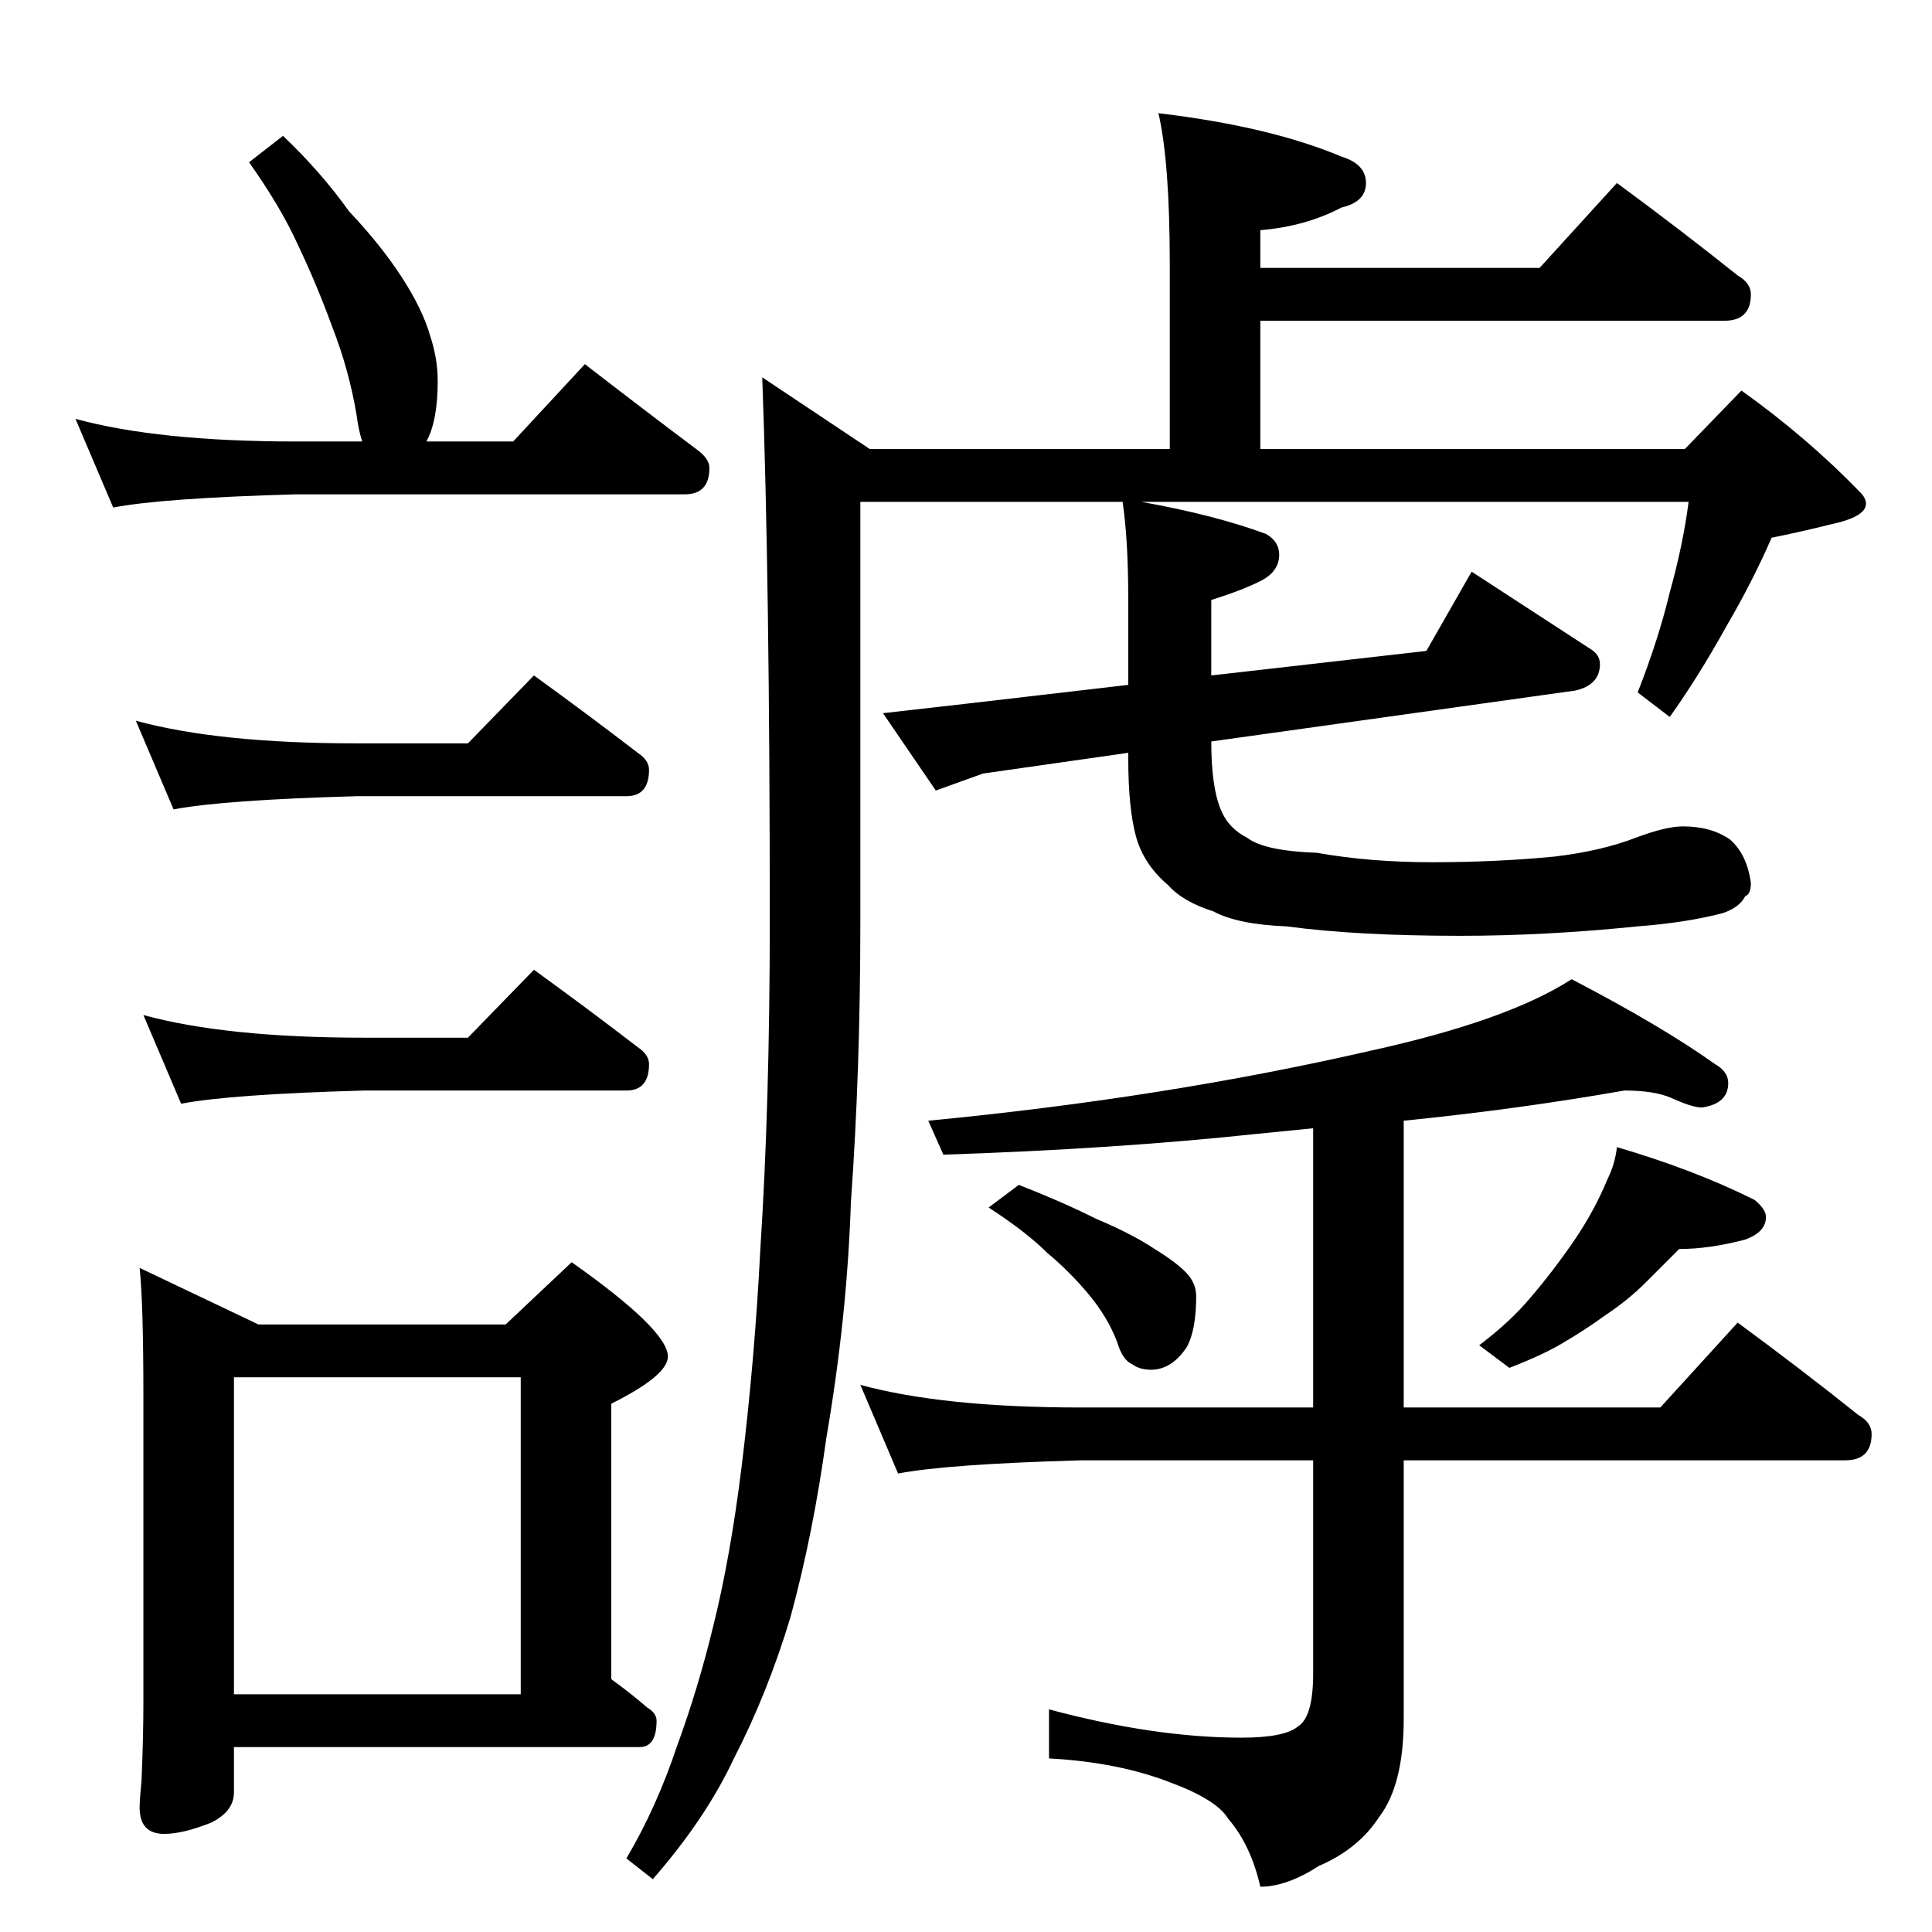 <?xml version="1.0" standalone="no"?>
<!DOCTYPE svg PUBLIC "-//W3C//DTD SVG 1.1//EN" "http://www.w3.org/Graphics/SVG/1.1/DTD/svg11.dtd" >
<svg xmlns="http://www.w3.org/2000/svg" xmlns:xlink="http://www.w3.org/1999/xlink" version="1.1" viewBox="0 -204 1024 1024">
  <g transform="matrix(1 0 0 -1 0 820)">
   <path fill="currentColor"
d="M150 952q20 -19 35 -40q17 -18 28 -35t15 -31q4 -12 4 -24q0 -21 -6 -32h46l38 41q31 -24 59 -45q7 -5 7 -10q0 -14 -13 -14h-206q-71 -2 -97 -7l-20 47q44 -12 117 -12h35q-2 6 -3 14q-4 24 -13 47q-8 22 -18 43q-9 20 -26 44zM72 642q44 -12 117 -12h59l35 36
q29 -21 55 -41q6 -4 6 -9q0 -14 -12 -14h-143q-71 -2 -97 -7zM76 486q44 -12 117 -12h55l35 36q29 -21 55 -41q6 -4 6 -9q0 -14 -12 -14h-139q-71 -2 -97 -7zM74 352l63 -30h131l35 33q51 -36 51 -50q0 -10 -30 -25v-146q11 -8 19 -15q5 -3 5 -7q0 -14 -9 -14h-215v-24
q0 -10 -12 -16q-15 -6 -25 -6q-13 0 -13 14q0 4 1 14q1 23 1 42v162q0 49 -2 68zM124 126h152v168h-152v-168zM614 964q59 -7 97 -23q13 -4 13 -14t-13 -13q-19 -10 -43 -12v-20h148l41 45q34 -25 64 -49q7 -4 7 -10q0 -14 -14 -14h-246v-68h225l30 31q35 -25 63 -54
q3 -3 3 -6q0 -7 -19 -11q-16 -4 -31 -7q-10 -23 -24 -47q-15 -27 -30 -48l-17 13q11 28 17 53q7 25 10 48h-290q39 -7 66 -17q7 -4 7 -11q0 -9 -10 -14t-26 -10v-40l114 13l24 42l63 -41q5 -3 5 -8q0 -11 -13 -14l-193 -27q0 -24 5 -36q4 -10 14 -15q9 -7 37 -8q28 -5 61 -5
q34 0 65 3q25 3 43 10q16 6 25 6q15 0 25 -7q9 -8 11 -23q0 -6 -3 -7q-3 -6 -12 -9q-19 -5 -45 -7q-49 -5 -94 -5q-55 0 -92 5q-26 1 -39 8q-16 5 -24 14q-13 11 -17 26t-4 41v3l-77 -11l-25 -9l-28 41l44 5l86 10v45q0 32 -3 52h-139v-222q0 -80 -5 -149q-2 -61 -13 -125
q-7 -51 -19 -95q-12 -40 -30 -75q-15 -32 -43 -64l-14 11q16 27 27 60q11 30 19 63q9 36 15 84q7 57 10 116q5 77 5 174q0 180 -4 288l57 -38h159v98q0 54 -6 80zM861 446q-57 -10 -117 -16v-152h136l41 45q34 -25 64 -49q7 -4 7 -10q0 -14 -14 -14h-234v-137q0 -35 -13 -52
q-11 -17 -32 -26q-17 -11 -31 -11q-5 22 -17 36q-6 10 -30 19q-28 11 -65 13v26q56 -15 102 -15q23 0 30 6q8 5 8 28v113h-123q-71 -2 -97 -7l-20 47q44 -12 117 -12h123v148l-30 -3q-75 -8 -166 -11l-8 18q125 12 234 37q73 16 107 38q48 -25 76 -45q7 -4 7 -10
q0 -11 -14 -13q-5 0 -16 5q-9 4 -25 4zM540 396q23 -9 41 -18q19 -8 31 -16q13 -8 18 -14q4 -5 4 -11q0 -18 -5 -27q-8 -12 -19 -12q-6 0 -10 3q-5 2 -8 12q-5 13 -15 25t-22 22q-11 11 -31 24zM857 416q41 -12 73 -28q6 -5 6 -9q0 -8 -11 -12q-19 -5 -35 -5l-18 -18
q-9 -9 -21 -17q-11 -8 -23 -15q-10 -6 -28 -13l-16 12q16 12 27 25q12 14 23 30t18 33q4 8 5 17z" />
  </g>

</svg>
